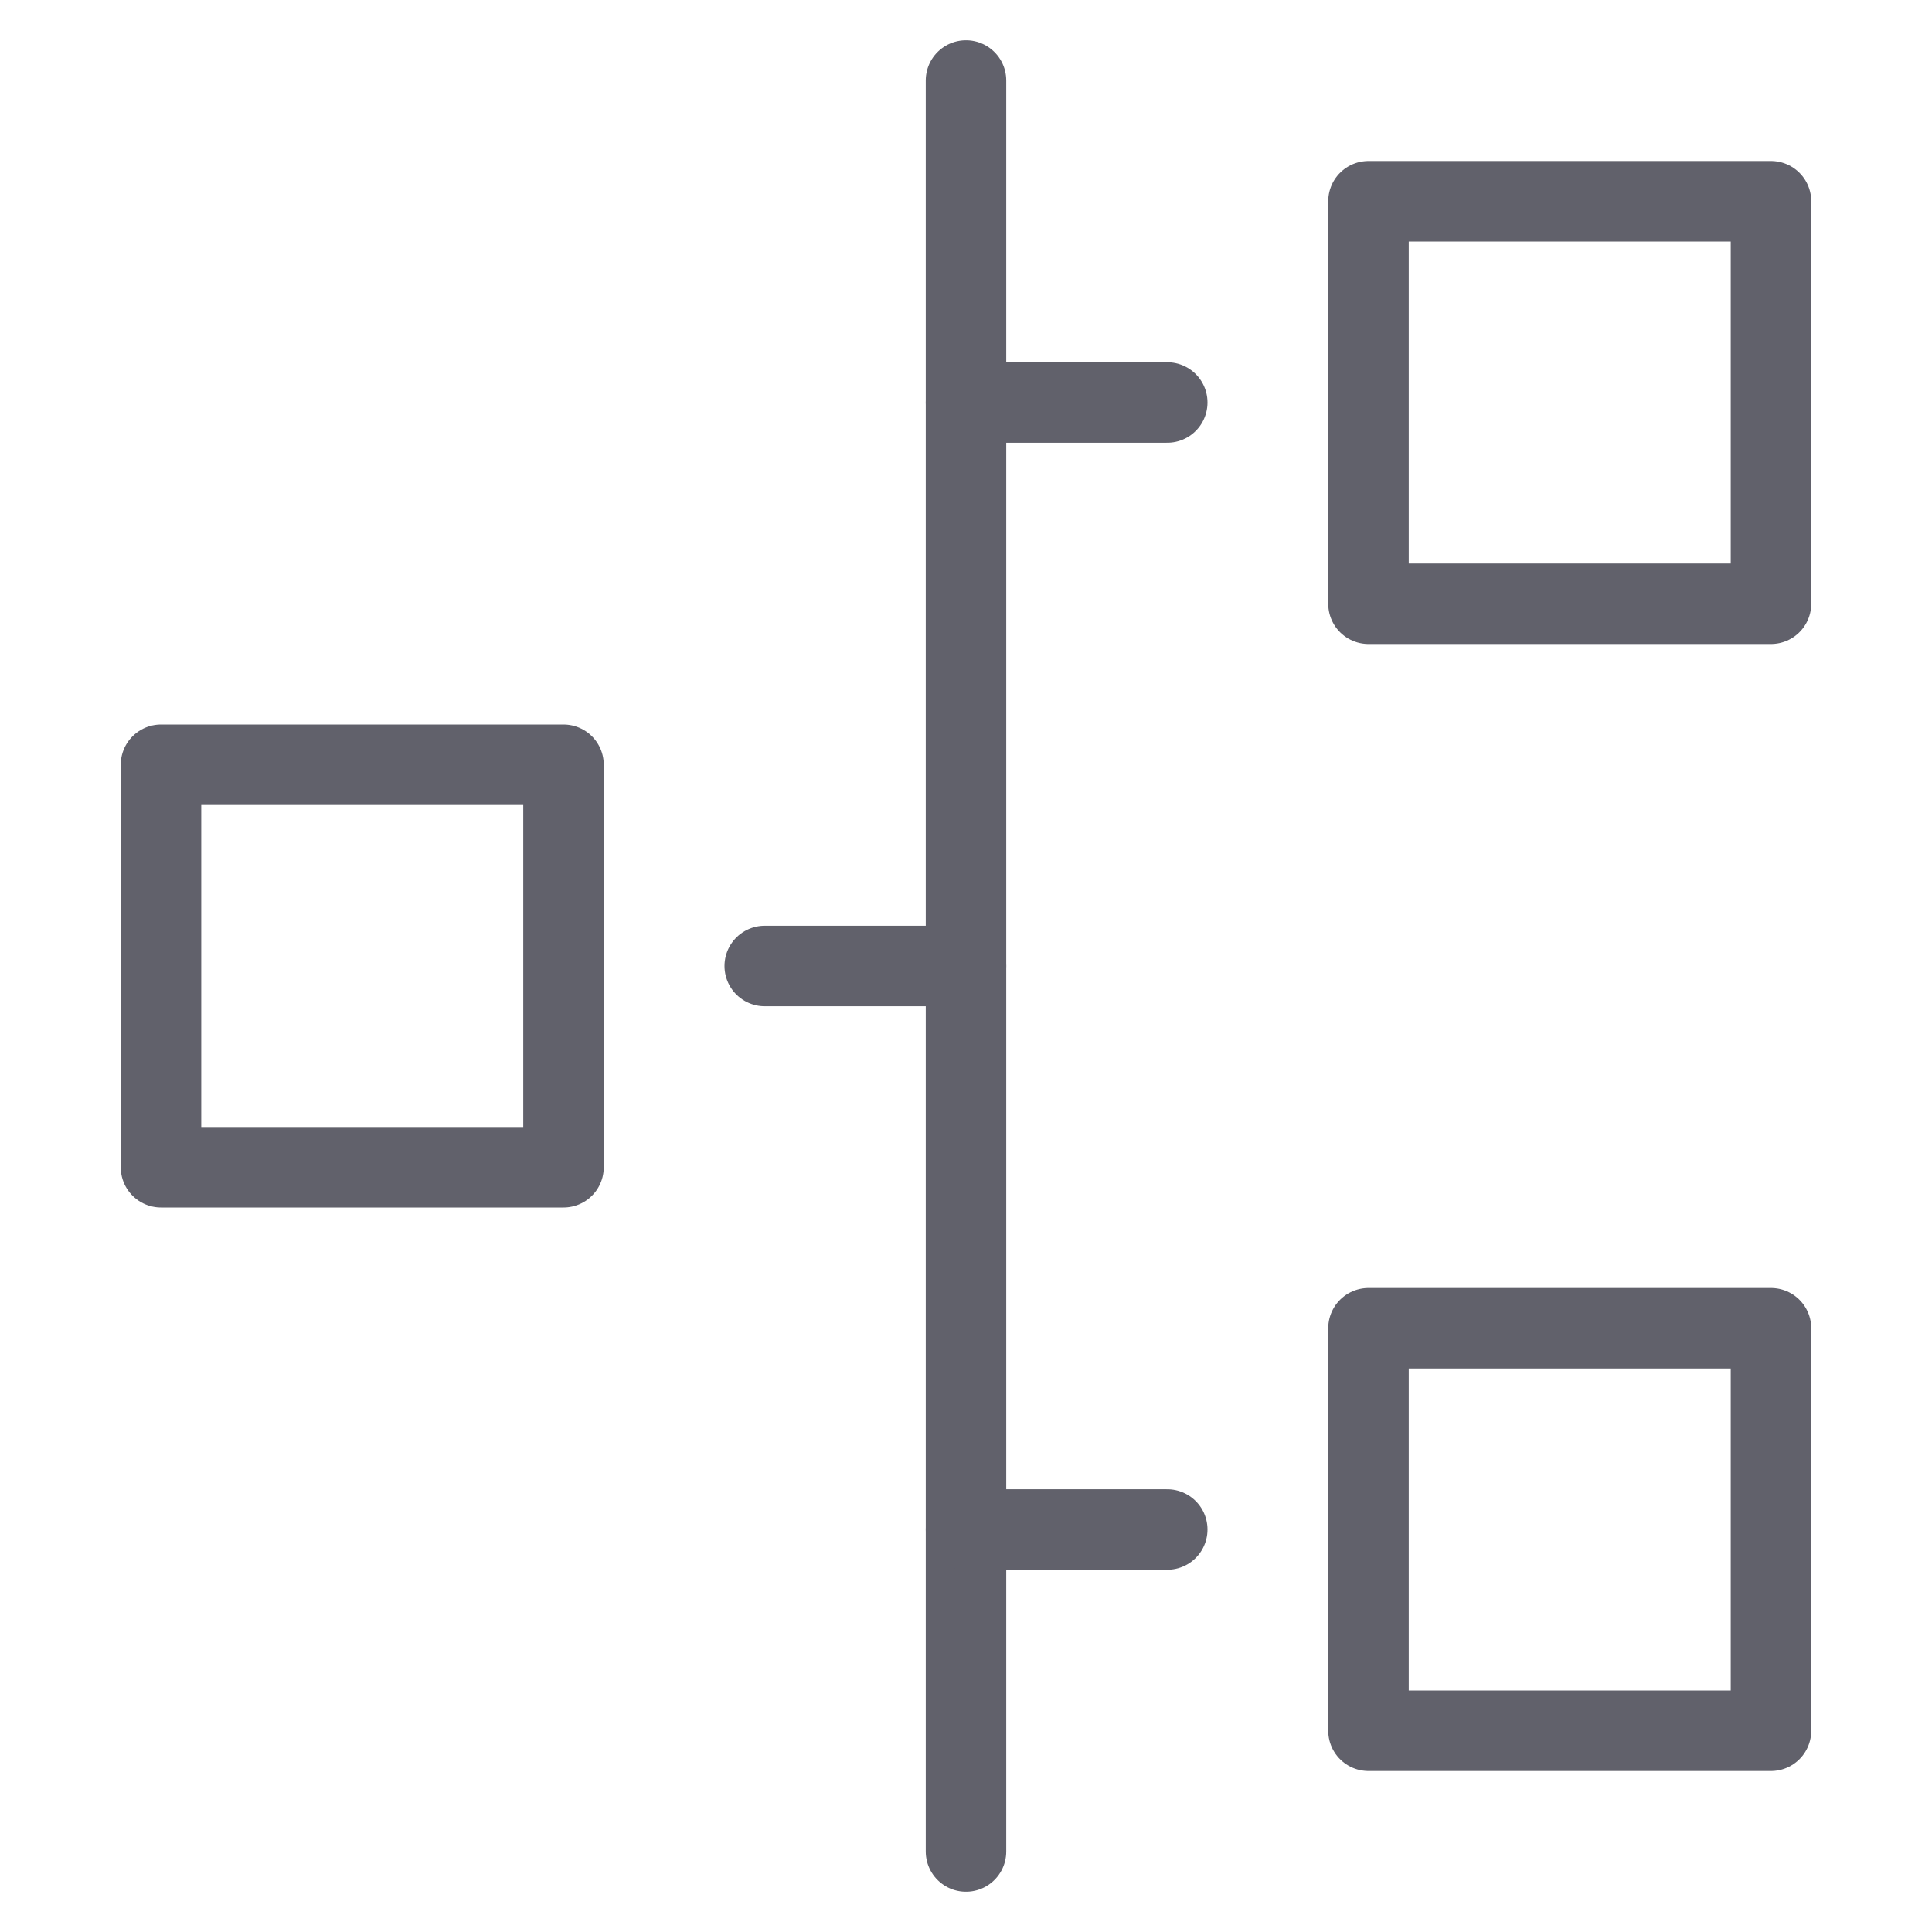<svg xmlns="http://www.w3.org/2000/svg" height="48" width="48" viewBox="0 0 48 48"><title>timeline 4</title><g stroke-linecap="round" fill="#61616b" stroke-linejoin="round" class="nc-icon-wrapper"> <line x1="24" y1="2" x2="24" y2="46" fill="none" stroke="#61616b" stroke-width="2" data-color="color-2"></line> <rect x="34" y="5" width="10" height="10" fill="none" stroke="#61616b" stroke-width="2"></rect> <line x1="29" y1="10" x2="24" y2="10" fill="none" stroke="#61616b" stroke-width="2" data-color="color-2"></line> <rect x="34" y="33" width="10" height="10" fill="none" stroke="#61616b" stroke-width="2"></rect> <line x1="29" y1="38" x2="24" y2="38" fill="none" stroke="#61616b" stroke-width="2" data-color="color-2"></line> <rect x="4" y="19" width="10" height="10" transform="translate(18 48) rotate(-180)" fill="none" stroke="#61616b" stroke-width="2"></rect> <line x1="19" y1="24" x2="24" y2="24" fill="none" stroke="#61616b" stroke-width="2" data-color="color-2"></line> </g></svg>